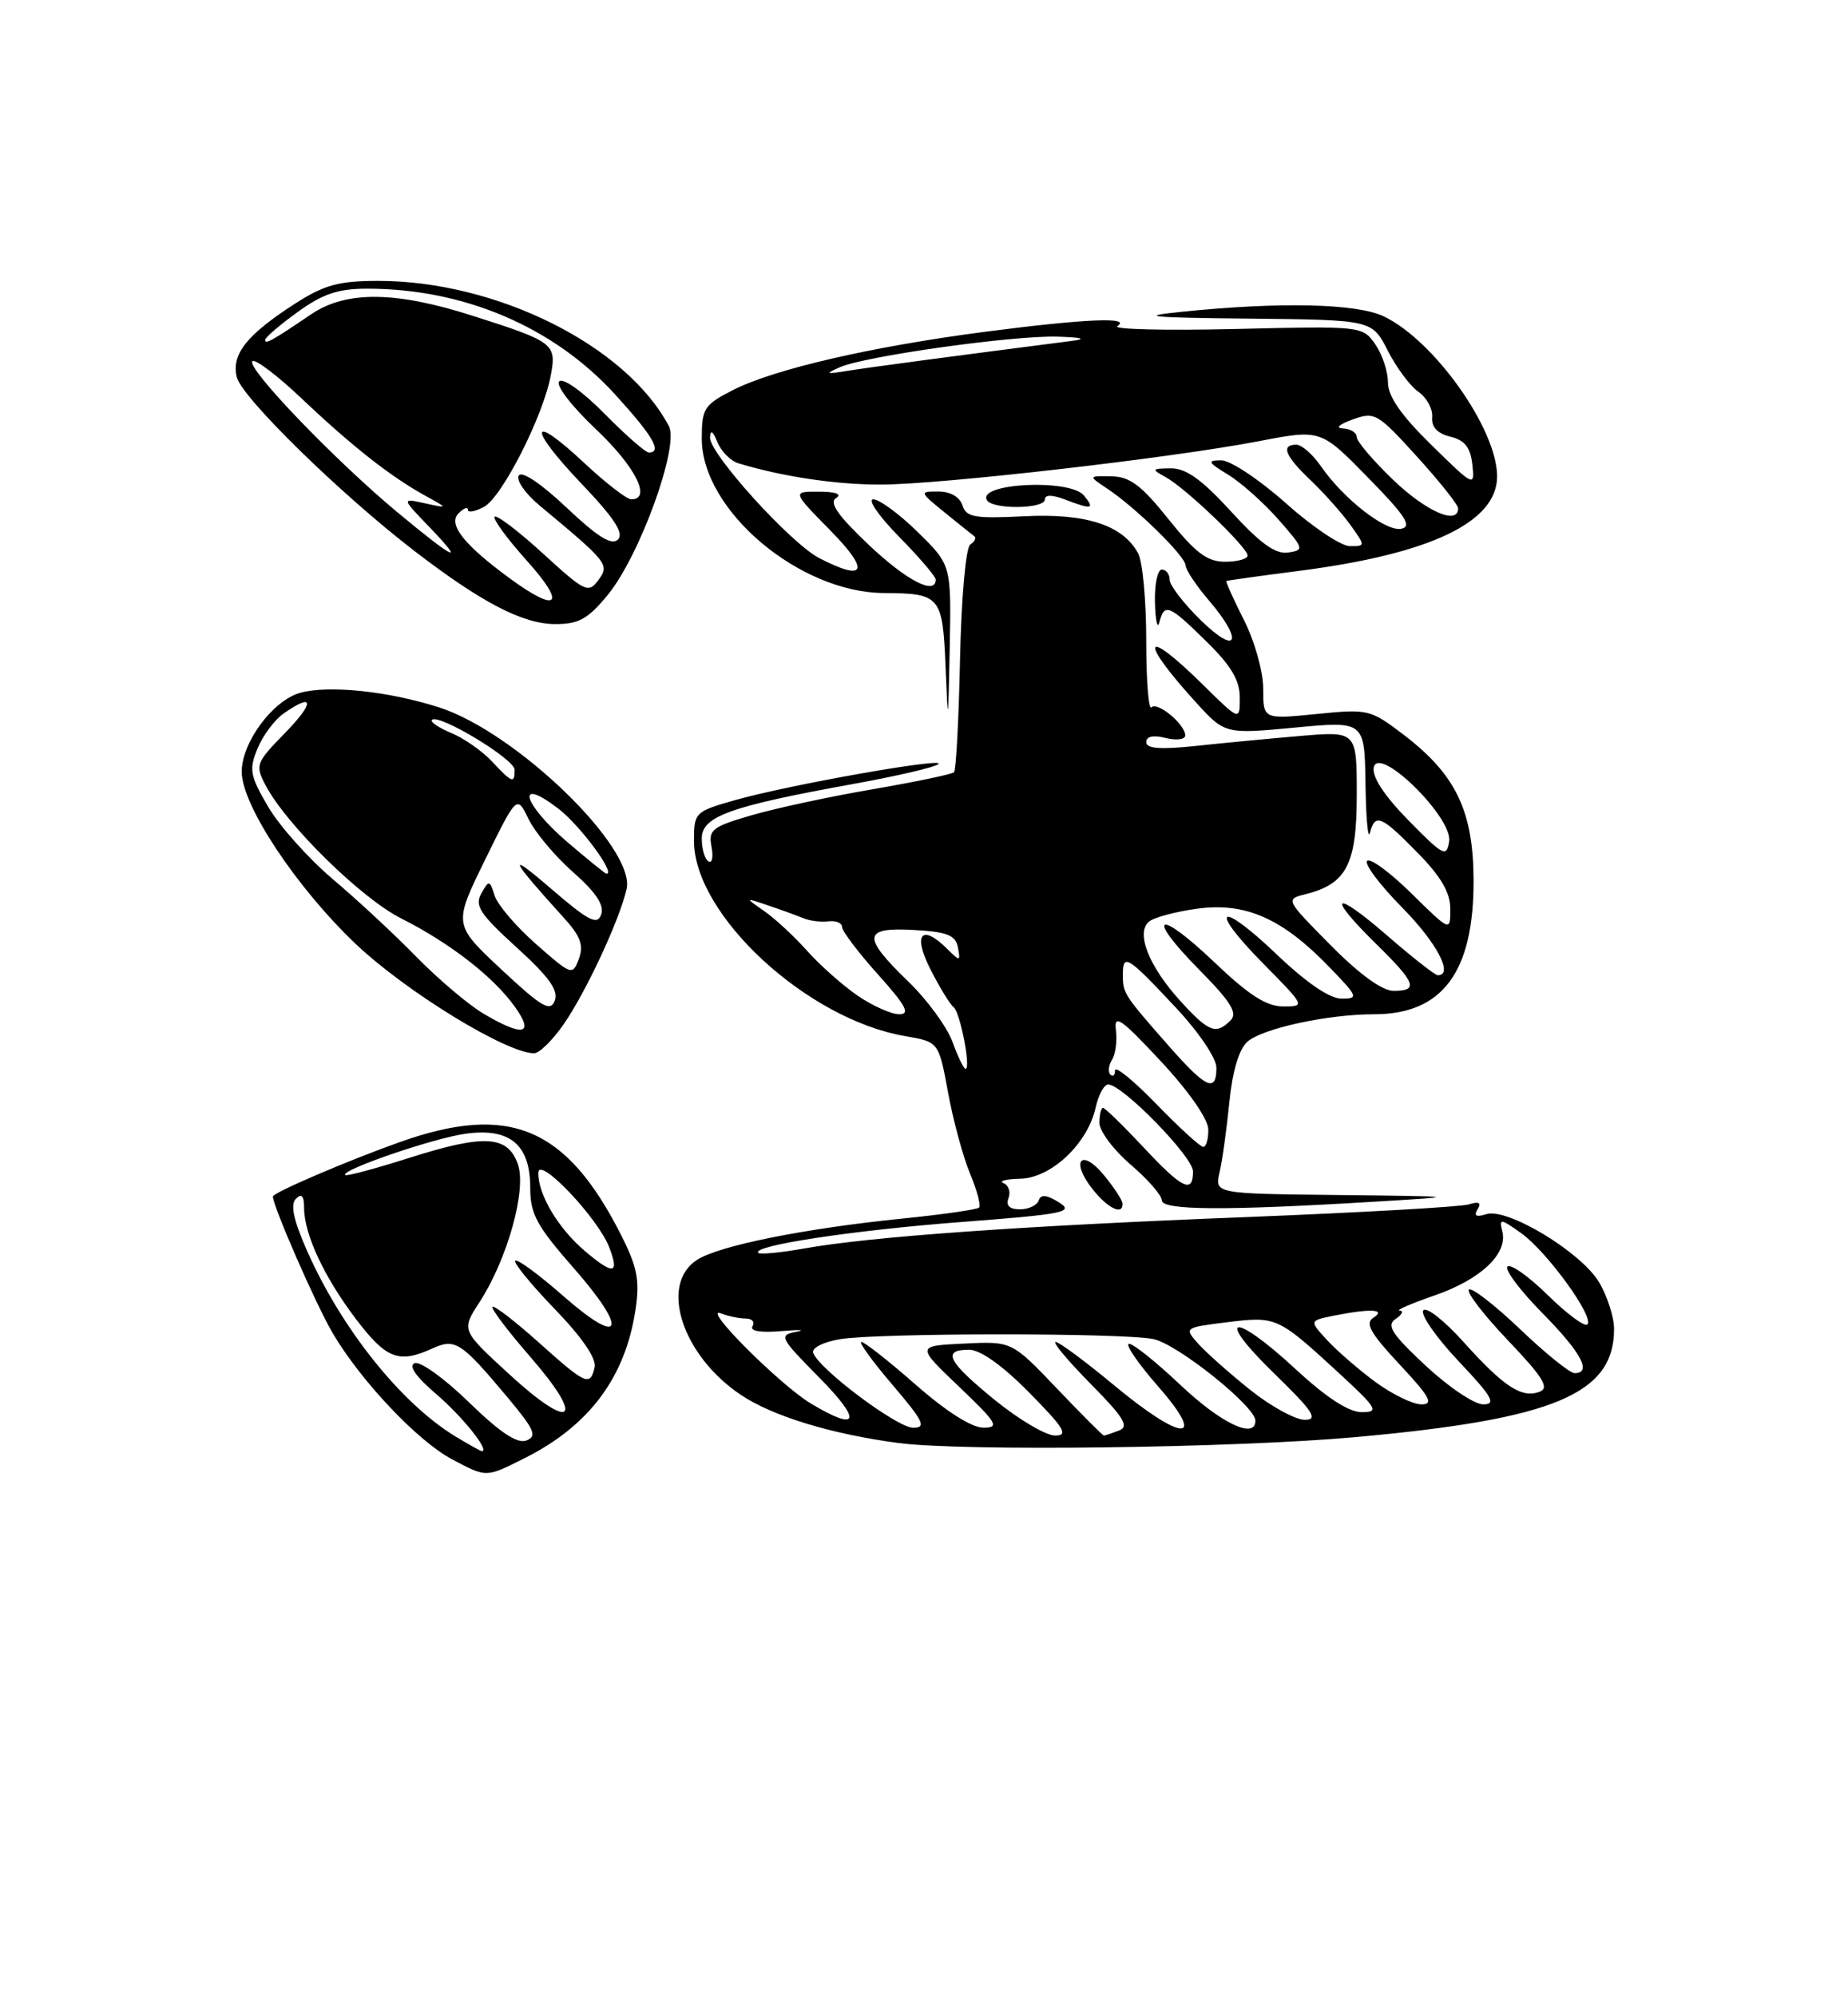 <?xml version="1.0" encoding="UTF-8" standalone="no"?>
<!DOCTYPE svg PUBLIC "-//W3C//DTD SVG 1.1//EN" "http://www.w3.org/Graphics/SVG/1.1/DTD/svg11.dtd" >
<svg xmlns="http://www.w3.org/2000/svg" xmlns:xlink="http://www.w3.org/1999/xlink" version="1.1" viewBox="0 0 237 256">
 <g >
 <path fill="currentColor"
d=" M 67.29 186.89 C 75.56 182.75 80.20 176.54 81.50 167.87 C 82.06 164.09 81.74 162.43 79.65 158.29 C 72.63 144.44 65.32 141.38 51.23 146.40 C 44.47 148.81 35.00 152.87 35.00 153.36 C 35.00 154.60 40.50 167.18 42.65 170.84 C 46.23 176.95 53.57 184.72 57.97 187.04 C 62.43 189.40 62.27 189.41 67.29 186.89 Z  M 173.95 184.19 C 199.33 181.89 207.01 178.67 207.00 170.32 C 206.99 168.77 206.11 166.06 205.04 164.29 C 202.67 160.42 193.30 154.78 190.62 155.62 C 189.32 156.04 188.98 155.85 189.50 155.00 C 190.02 154.15 189.68 153.96 188.38 154.37 C 187.34 154.69 174.57 155.41 160.00 155.99 C 131.20 157.11 111.58 158.50 103.08 160.03 C 100.10 160.56 97.48 160.81 97.25 160.58 C 96.34 159.67 109.37 157.69 123.27 156.63 C 136.51 155.62 137.81 155.36 135.81 154.11 C 134.24 153.13 133.48 153.06 133.21 153.86 C 133.00 154.49 131.92 155.00 130.81 155.00 C 129.46 155.00 128.97 154.52 129.34 153.56 C 129.64 152.78 129.35 151.91 128.69 151.64 C 128.04 151.38 129.01 151.12 130.85 151.08 C 134.82 150.99 139.49 146.58 140.51 141.97 C 140.87 140.34 141.59 139.00 142.12 139.00 C 143.94 139.00 153.00 148.27 153.00 150.14 C 153.00 153.05 151.63 152.39 146.60 147.00 C 144.02 144.25 141.71 142.00 141.46 142.00 C 141.21 142.00 141.00 142.86 141.00 143.92 C 141.00 144.98 142.80 147.38 145.00 149.27 C 147.20 151.15 149.00 153.21 149.00 153.85 C 149.00 155.13 157.00 155.19 176.00 154.04 C 187.50 153.35 187.50 153.35 171.63 153.17 C 155.77 153.00 155.77 153.00 156.41 150.25 C 156.76 148.74 157.32 144.70 157.66 141.28 C 158.04 137.35 158.89 134.51 159.95 133.54 C 161.85 131.83 170.25 130.00 176.23 130.00 C 184.99 130.00 189.01 124.59 188.98 112.85 C 188.96 103.98 186.72 99.30 180.06 94.21 C 175.73 90.91 175.47 90.85 168.81 91.52 C 162.00 92.20 162.00 92.20 162.00 88.27 C 162.00 86.07 160.91 82.19 159.53 79.47 C 158.18 76.79 157.17 74.54 157.28 74.47 C 157.40 74.40 161.56 73.82 166.53 73.18 C 183.44 71.01 192.00 66.94 192.00 61.06 C 192.00 55.00 183.92 43.61 177.44 40.54 C 173.96 38.89 164.12 38.67 151.50 39.97 C 145.78 40.55 147.38 40.71 160.23 40.84 C 175.96 41.00 175.96 41.00 177.97 44.93 C 179.07 47.10 180.84 49.48 181.91 50.22 C 182.98 50.97 183.77 52.43 183.67 53.47 C 183.56 54.73 184.33 55.56 186.00 55.97 C 187.85 56.42 188.58 57.34 188.82 59.54 C 189.14 62.45 189.05 62.40 183.57 57.03 C 179.68 53.22 178.00 50.80 178.00 49.01 C 178.00 47.60 177.26 45.39 176.36 44.11 C 174.74 41.79 174.58 41.78 158.41 42.17 C 149.44 42.38 142.64 42.22 143.30 41.80 C 145.18 40.60 139.22 40.85 126.30 42.53 C 111.75 44.43 99.27 47.31 93.99 50.00 C 90.30 51.89 90.00 52.35 90.00 56.22 C 90.00 65.39 102.50 75.97 113.40 76.01 C 120.58 76.05 120.89 76.42 121.26 85.36 C 121.58 93.14 121.60 93.04 121.80 82.96 C 122.00 72.42 122.00 72.42 117.71 68.21 C 115.35 65.89 112.78 64.00 112.00 64.00 C 111.22 64.00 112.70 66.15 115.29 68.78 C 117.88 71.42 120.00 73.89 120.00 74.28 C 120.00 76.35 116.26 74.42 111.41 69.83 C 107.47 66.10 106.30 64.43 107.22 63.84 C 108.02 63.34 107.20 63.02 105.04 63.02 C 101.58 63.00 101.58 63.00 106.50 68.00 C 111.61 73.19 111.03 74.62 105.06 71.53 C 101.40 69.64 90.98 58.14 91.06 56.08 C 91.11 55.03 91.42 55.22 92.00 56.66 C 92.48 57.85 93.69 59.07 94.69 59.38 C 100.33 61.09 107.27 62.13 113.00 62.11 C 120.71 62.09 150.19 58.71 161.44 56.55 C 169.38 55.02 169.38 55.02 175.44 61.21 C 180.22 66.08 181.13 67.47 179.73 67.77 C 177.75 68.20 172.32 63.98 169.40 59.75 C 168.35 58.24 166.94 57.00 166.25 57.00 C 164.22 57.00 164.80 58.44 168.09 61.56 C 169.79 63.18 172.07 65.74 173.16 67.25 C 175.13 70.00 175.13 70.00 173.11 70.00 C 171.99 70.00 168.30 67.53 164.91 64.50 C 161.52 61.48 157.79 59.00 156.62 59.00 C 154.78 59.01 154.89 59.25 157.50 60.84 C 159.15 61.84 162.05 64.43 163.95 66.58 C 167.25 70.34 167.30 70.51 165.19 70.82 C 163.57 71.06 161.62 69.65 157.89 65.57 C 154.12 61.45 152.11 60.01 150.15 60.03 C 147.67 60.06 147.63 60.13 149.50 61.16 C 152.06 62.56 160.00 70.16 160.00 71.21 C 160.00 71.64 158.70 72.00 157.11 72.00 C 154.82 72.00 153.33 70.88 149.86 66.55 C 146.38 62.19 144.90 61.09 142.53 61.05 C 139.55 61.00 139.55 61.00 142.03 62.65 C 145.72 65.11 151.99 71.26 152.04 72.45 C 152.06 73.03 153.41 75.06 155.04 76.96 C 159.51 82.19 158.72 84.11 154.00 79.50 C 151.80 77.35 150.00 75.01 150.00 74.30 C 150.00 73.58 149.55 73.00 149.00 73.00 C 148.45 73.00 148.05 74.91 148.12 77.25 C 148.18 79.59 148.44 80.71 148.69 79.75 C 149.34 77.26 149.91 77.49 154.71 82.21 C 157.88 85.31 159.00 87.20 159.00 89.42 C 159.00 92.42 159.00 92.42 154.22 87.71 C 146.63 80.24 145.96 81.86 153.29 89.93 C 157.08 94.10 157.08 94.10 166.04 93.26 C 175.00 92.41 175.00 92.41 175.12 100.46 C 175.18 104.88 175.44 107.71 175.69 106.75 C 176.35 104.21 177.12 104.52 181.79 109.29 C 184.80 112.35 186.00 114.41 186.00 116.50 C 186.00 119.42 186.00 119.42 181.02 114.52 C 178.29 111.83 175.72 109.94 175.33 110.34 C 174.94 110.73 176.95 113.41 179.81 116.31 C 184.26 120.82 186.47 125.00 184.39 125.00 C 184.05 125.00 181.12 122.71 177.89 119.90 C 170.96 113.90 170.02 114.64 176.50 121.00 C 181.59 126.00 181.96 127.00 178.72 127.00 C 177.26 127.00 174.34 124.88 170.63 121.13 C 164.85 115.29 164.83 115.26 167.44 114.61 C 172.71 113.28 174.00 110.78 174.00 101.85 C 174.00 93.71 174.00 93.71 166.75 94.33 C 162.76 94.67 156.69 95.25 153.25 95.62 C 148.79 96.09 147.00 95.95 147.00 95.12 C 147.00 94.38 147.91 94.19 149.50 94.59 C 150.88 94.93 152.00 94.79 152.00 94.26 C 152.00 92.85 148.44 89.89 147.67 90.66 C 147.30 91.03 147.00 87.18 147.00 82.10 C 147.00 77.02 146.54 72.00 145.97 70.94 C 144.02 67.31 139.30 65.77 131.35 66.17 C 124.99 66.49 123.91 66.30 123.43 64.77 C 123.09 63.70 121.88 63.00 120.36 63.00 C 117.88 63.00 117.89 63.03 121.17 65.70 C 123.00 67.18 124.71 68.56 124.97 68.75 C 125.23 68.95 124.99 69.42 124.43 69.80 C 123.86 70.20 123.29 76.56 123.12 84.50 C 122.96 92.20 122.61 98.71 122.35 98.98 C 122.09 99.24 117.42 100.21 111.97 101.15 C 106.52 102.08 99.53 103.58 96.43 104.48 C 91.33 105.96 90.83 106.35 91.25 108.53 C 91.50 109.85 91.33 110.70 90.86 110.41 C 90.38 110.12 90.00 108.80 90.00 107.48 C 90.00 104.64 93.57 103.35 109.50 100.47 C 115.00 99.48 119.88 98.34 120.34 97.94 C 121.43 97.01 101.08 100.61 94.25 102.56 C 89.12 104.02 89.00 104.14 89.00 107.78 C 89.01 117.27 103.49 130.65 116.08 132.80 C 120.39 133.54 120.39 133.54 121.59 140.06 C 122.25 143.64 123.52 148.31 124.41 150.44 C 125.30 152.57 125.82 154.52 125.56 154.78 C 125.30 155.03 120.95 155.66 115.90 156.17 C 103.23 157.44 92.17 159.66 89.36 161.50 C 84.54 164.66 87.48 173.71 94.96 178.75 C 99.03 181.50 106.55 183.80 115.19 184.95 C 123.53 186.05 158.29 185.60 173.95 184.19 Z  M 143.96 154.25 C 143.94 153.84 142.88 152.21 141.59 150.64 C 138.69 147.10 137.24 148.77 140.09 152.38 C 142.05 154.88 144.04 155.84 143.96 154.25 Z  M 72.31 131.25 C 75.19 127.08 79.46 117.89 80.36 113.95 C 81.55 108.69 66.15 93.80 56.26 90.65 C 49.77 88.58 42.12 87.79 38.50 88.80 C 34.98 89.78 31.00 95.16 31.00 98.92 C 31.00 103.19 37.98 113.72 45.60 120.97 C 52.06 127.10 64.95 135.00 68.50 135.00 C 69.17 135.00 70.89 133.31 72.31 131.25 Z  M 77.91 76.29 C 82.03 71.30 87.15 57.18 85.78 54.61 C 80.30 44.28 63.69 36.00 48.49 36.00 C 43.49 36.00 41.59 36.52 37.95 38.85 C 31.66 42.88 29.64 45.41 30.37 48.35 C 31.03 50.97 43.61 63.28 53.11 70.59 C 61.74 77.22 67.02 79.97 71.18 79.99 C 74.21 80.00 75.39 79.35 77.91 76.29 Z  M 134.00 64.02 C 134.00 63.39 134.90 63.39 136.57 64.02 C 140.04 65.35 140.46 65.26 139.00 63.50 C 137.20 61.33 125.22 61.93 126.58 64.12 C 127.32 65.33 134.00 65.24 134.00 64.02 Z  M 58.37 184.09 C 51.42 179.85 43.79 170.30 39.38 160.32 C 37.64 156.39 37.21 154.39 37.95 153.65 C 38.68 152.92 39.00 153.27 39.00 154.83 C 39.00 158.20 41.61 163.77 45.72 169.16 C 49.55 174.18 51.16 174.79 55.42 172.85 C 58.39 171.50 59.11 171.97 65.12 179.14 C 68.54 183.23 68.92 184.09 67.51 184.63 C 66.34 185.08 64.14 183.62 60.17 179.76 C 57.05 176.72 53.91 174.45 53.19 174.72 C 52.34 175.03 53.32 176.44 55.95 178.69 C 59.33 181.58 62.87 186.01 61.79 186.00 C 61.63 185.99 60.09 185.13 58.37 184.09 Z  M 65.33 176.16 C 59.16 170.50 59.16 170.50 61.46 166.96 C 65.07 161.42 67.56 152.50 66.42 149.23 C 65.12 145.52 62.14 145.34 52.48 148.41 C 48.14 149.79 44.44 150.78 44.27 150.61 C 43.64 149.97 55.58 145.88 59.73 145.31 C 65.41 144.53 68.00 146.71 68.00 152.25 C 68.00 155.61 68.83 157.13 73.59 162.55 C 80.66 170.61 79.81 172.76 72.20 166.08 C 69.09 163.35 66.34 161.33 66.08 161.59 C 65.82 161.84 68.10 164.63 71.14 167.78 C 74.65 171.41 76.52 174.14 76.26 175.25 C 75.68 177.73 75.15 177.50 69.03 172.01 C 66.02 169.32 63.38 167.29 63.16 167.50 C 62.95 167.72 65.15 170.63 68.06 173.97 C 75.15 182.13 73.38 183.55 65.33 176.16 Z  M 75.09 160.42 C 71.61 157.49 68.98 153.09 69.04 150.30 C 69.09 148.11 76.71 156.14 78.14 159.89 C 79.45 163.32 78.69 163.45 75.09 160.42 Z  M 127.59 179.45 C 121.52 174.50 120.75 173.00 124.28 173.00 C 125.73 173.00 128.57 175.02 132.00 178.50 C 136.51 183.07 137.07 184.00 135.31 184.00 C 134.14 184.00 130.67 181.95 127.59 179.45 Z  M 135.54 177.96 C 129.77 171.91 129.77 171.91 123.64 172.21 C 117.50 172.50 117.50 172.50 123.00 177.74 C 127.89 182.41 128.24 182.99 126.11 182.99 C 124.64 183.00 121.33 180.90 117.46 177.50 C 114.01 174.47 110.87 172.00 110.47 172.00 C 110.08 172.00 111.87 174.47 114.46 177.50 C 118.44 182.17 118.85 183.00 117.11 183.00 C 115.05 183.00 104.97 175.44 104.29 173.39 C 104.09 172.76 105.59 172.00 107.71 171.65 C 112.67 170.83 143.84 170.82 147.91 171.63 C 150.98 172.25 161.00 180.26 161.00 182.09 C 161.00 184.54 156.59 182.44 151.36 177.49 C 148.16 174.47 145.19 172.10 144.76 172.25 C 144.33 172.39 146.04 174.87 148.57 177.75 C 154.89 184.98 151.65 184.84 142.81 177.50 C 139.16 174.47 135.82 172.00 135.38 172.00 C 134.93 172.00 136.95 174.41 139.86 177.36 C 144.16 181.71 144.85 182.85 143.50 183.36 C 142.58 183.71 141.72 184.00 141.57 184.00 C 141.42 184.00 138.71 181.28 135.54 177.96 Z  M 104.00 179.90 C 100.01 177.50 89.86 167.35 92.46 168.34 C 93.40 168.71 94.83 169.00 95.64 169.00 C 96.45 169.00 96.84 169.44 96.51 169.99 C 96.13 170.60 97.54 170.84 100.20 170.61 C 102.56 170.41 103.43 170.45 102.11 170.70 C 99.85 171.14 99.99 171.43 105.08 176.58 C 110.60 182.17 110.14 183.57 104.00 179.90 Z  M 160.34 178.15 C 157.68 176.02 154.68 173.36 153.67 172.23 C 151.85 170.18 151.87 170.16 157.32 169.48 C 163.66 168.69 163.86 168.78 171.45 175.75 C 176.64 180.52 176.93 181.00 174.64 181.00 C 172.97 181.00 170.11 179.14 166.17 175.50 C 158.12 168.04 155.62 168.47 163.35 175.98 C 168.41 180.90 169.12 181.97 167.34 181.98 C 166.15 181.99 163.00 180.27 160.34 178.15 Z  M 176.40 177.14 C 174.26 175.56 171.47 173.15 170.20 171.77 C 167.90 169.27 167.90 169.27 171.08 168.63 C 175.79 167.69 177.86 167.81 176.11 168.91 C 175.03 169.60 175.77 170.91 179.50 174.89 C 183.39 179.05 183.91 180.00 182.29 180.00 C 181.19 180.00 178.55 178.71 176.40 177.14 Z  M 182.82 175.03 C 178.44 170.93 177.76 169.87 179.00 169.04 C 179.82 168.49 180.05 168.01 179.50 167.98 C 178.95 167.96 180.97 167.08 183.98 166.04 C 189.92 163.99 193.41 160.68 192.66 157.81 C 192.23 156.15 192.44 156.17 195.09 158.06 C 198.41 160.43 204.50 168.83 203.58 169.76 C 203.24 170.10 200.95 168.41 198.50 166.00 C 196.05 163.59 193.72 161.95 193.33 162.34 C 192.94 162.73 194.95 165.41 197.81 168.31 C 202.79 173.35 204.21 176.00 201.93 176.00 C 201.33 176.00 198.18 173.45 194.92 170.34 C 191.66 167.23 188.71 164.96 188.38 165.29 C 188.04 165.63 190.31 168.57 193.42 171.83 C 197.89 176.52 198.74 177.89 197.46 178.38 C 195.17 179.26 192.87 177.76 187.69 172.00 C 185.19 169.22 182.87 167.41 182.52 167.97 C 182.17 168.54 184.23 171.47 187.09 174.50 C 191.40 179.06 191.94 180.00 190.21 180.00 C 189.07 180.00 185.75 177.76 182.82 175.03 Z  M 148.31 141.52 C 145.39 138.51 143.00 136.56 143.00 137.19 C 143.00 137.82 142.73 138.06 142.40 137.73 C 142.07 137.40 142.17 136.54 142.62 135.82 C 143.07 135.09 143.29 133.38 143.11 132.00 C 142.84 129.91 143.79 130.57 148.85 136.00 C 152.44 139.84 154.93 143.42 154.96 144.75 C 154.98 145.99 154.69 147.00 154.31 147.00 C 153.93 147.00 151.23 144.53 148.31 141.52 Z  M 150.06 134.25 C 144.14 127.53 144.00 127.32 144.00 124.96 C 144.00 122.15 144.57 122.50 150.75 129.10 C 153.73 132.27 156.00 135.63 156.00 136.85 C 156.00 140.07 154.69 139.50 150.06 134.25 Z  M 122.15 133.53 C 121.45 131.62 118.90 128.13 116.46 125.78 C 110.51 120.03 110.65 118.82 117.24 119.20 C 121.49 119.44 122.55 119.87 122.85 121.43 C 123.19 123.24 123.11 123.25 121.54 121.68 C 118.20 118.34 117.02 119.71 119.33 124.25 C 120.52 126.59 121.85 128.76 122.29 129.08 C 123.13 129.70 124.55 137.00 123.83 137.00 C 123.60 137.00 122.84 135.44 122.15 133.53 Z  M 151.43 128.36 C 147.36 123.91 145.62 119.56 147.35 118.13 C 148.01 117.58 150.83 116.83 153.61 116.46 C 159.75 115.64 164.47 117.73 170.45 123.92 C 174.17 127.76 174.27 128.00 172.04 128.00 C 170.54 128.00 167.54 125.96 163.79 122.38 C 156.31 115.24 154.81 116.22 162.02 123.52 C 167.40 128.97 167.42 129.00 164.56 129.00 C 162.43 129.00 160.15 127.54 155.79 123.38 C 148.43 116.36 146.75 117.16 153.82 124.32 C 157.88 128.43 158.75 129.85 157.81 130.79 C 155.95 132.65 155.04 132.30 151.43 128.36 Z  M 109.98 127.61 C 108.07 126.30 105.15 123.71 103.50 121.86 C 101.85 120.01 99.38 117.72 98.00 116.77 C 95.50 115.03 95.50 115.03 98.50 116.05 C 100.15 116.60 102.17 117.34 103.00 117.68 C 103.83 118.03 105.29 118.21 106.25 118.09 C 107.21 117.97 108.00 118.30 108.00 118.83 C 108.00 119.35 110.07 122.08 112.59 124.89 C 116.19 128.89 116.78 130.00 115.32 130.00 C 114.30 130.00 111.90 128.92 109.98 127.61 Z  M 180.65 105.17 C 177.54 102.00 175.94 99.57 176.18 98.37 C 176.76 95.41 186.32 104.77 185.85 107.84 C 185.53 109.92 185.11 109.71 180.65 105.17 Z  M 178.68 61.52 C 176.11 59.05 174.00 56.58 174.00 56.02 C 174.00 55.46 173.21 54.96 172.25 54.92 C 171.22 54.87 171.72 54.40 173.46 53.77 C 176.30 52.74 176.66 52.95 181.71 58.51 C 184.62 61.71 187.00 64.70 187.00 65.16 C 187.00 67.36 182.90 65.56 178.68 61.52 Z  M 107.71 47.07 C 110.94 45.64 129.96 42.98 135.63 43.15 C 138.77 43.25 139.44 43.44 137.50 43.69 C 121.62 45.73 110.99 47.15 108.50 47.56 C 105.88 47.98 105.78 47.92 107.71 47.07 Z  M 62.00 129.92 C 60.08 128.78 56.22 125.52 53.44 122.68 C 50.66 119.83 45.83 115.34 42.70 112.70 C 39.58 110.06 35.84 105.88 34.40 103.42 C 32.05 99.42 31.91 98.63 33.03 95.93 C 33.71 94.28 35.21 92.26 36.36 91.46 C 40.31 88.69 40.40 90.01 36.52 93.98 C 32.80 97.79 32.70 98.07 34.07 100.67 C 36.73 105.72 46.32 115.13 51.42 117.70 C 57.72 120.87 63.31 125.22 66.05 129.07 C 68.58 132.62 67.09 132.93 62.00 129.92 Z  M 64.30 124.26 C 58.14 118.50 58.14 118.50 62.21 110.20 C 66.29 101.89 66.29 101.89 67.79 104.99 C 68.62 106.69 71.18 109.75 73.50 111.79 C 76.43 114.37 77.52 116.02 77.10 117.21 C 76.60 118.64 75.49 118.06 70.50 113.76 C 64.91 108.95 65.42 110.06 72.26 117.58 C 74.45 119.98 74.88 121.15 74.24 122.89 C 73.43 125.06 73.31 125.02 68.76 121.02 C 66.20 118.77 63.81 115.97 63.44 114.80 C 62.80 112.78 62.71 112.77 61.72 114.53 C 60.85 116.09 61.56 117.17 66.26 121.44 C 70.40 125.20 71.66 126.95 71.15 128.26 C 70.58 129.74 69.50 129.11 64.30 124.26 Z  M 72.75 107.92 C 67.05 103.03 66.05 99.41 71.56 103.61 C 74.38 105.76 79.02 112.02 77.78 111.99 C 77.62 111.99 75.36 110.15 72.75 107.92 Z  M 63.08 97.58 C 61.83 96.25 59.48 94.61 57.87 93.95 C 56.26 93.28 55.14 92.52 55.40 92.27 C 56.25 91.42 66.00 97.30 66.00 98.66 C 66.00 100.49 65.70 100.37 63.08 97.58 Z  M 65.40 74.15 C 59.46 69.80 57.41 67.19 58.82 65.78 C 59.47 65.13 60.00 64.93 60.00 65.34 C 60.00 65.74 60.94 65.57 62.08 64.96 C 64.38 63.72 69.65 53.37 70.63 48.14 C 71.40 44.07 71.06 43.81 60.70 40.50 C 50.72 37.30 44.40 37.24 39.89 40.29 C 34.86 43.70 34.00 44.17 34.00 43.57 C 34.00 43.26 35.87 41.66 38.15 40.01 C 41.39 37.66 43.35 37.00 47.10 37.00 C 59.48 37.00 70.95 41.88 78.84 50.51 C 83.74 55.87 84.98 58.00 83.21 58.00 C 82.78 58.00 80.21 55.75 77.51 53.01 C 74.73 50.19 72.21 48.39 71.72 48.88 C 71.23 49.37 73.28 52.04 76.43 55.02 C 81.50 59.81 83.61 64.00 80.96 64.00 C 80.38 64.00 77.68 61.91 74.94 59.35 C 67.90 52.76 67.62 54.70 74.56 61.98 C 78.78 66.40 80.05 68.35 79.25 69.15 C 78.45 69.95 76.66 68.84 72.67 65.07 C 69.41 61.99 66.92 60.32 66.53 60.95 C 66.17 61.54 67.35 63.25 69.16 64.76 C 77.99 72.10 78.20 72.37 76.74 74.35 C 75.46 76.09 75.03 75.88 69.66 70.97 C 66.51 68.09 63.71 65.96 63.44 66.23 C 63.17 66.50 65.02 69.03 67.56 71.86 C 72.68 77.55 71.60 78.68 65.40 74.15 Z  M 50.94 65.64 C 42.93 58.98 31.54 47.12 32.37 46.30 C 32.71 45.96 35.58 48.13 38.74 51.13 C 45.19 57.23 50.06 61.06 54.51 63.52 C 57.50 65.17 57.50 65.17 54.50 64.51 C 51.50 63.85 51.50 63.85 54.95 67.43 C 59.82 72.48 58.43 71.86 50.94 65.64 Z "/>
</g>
</svg>